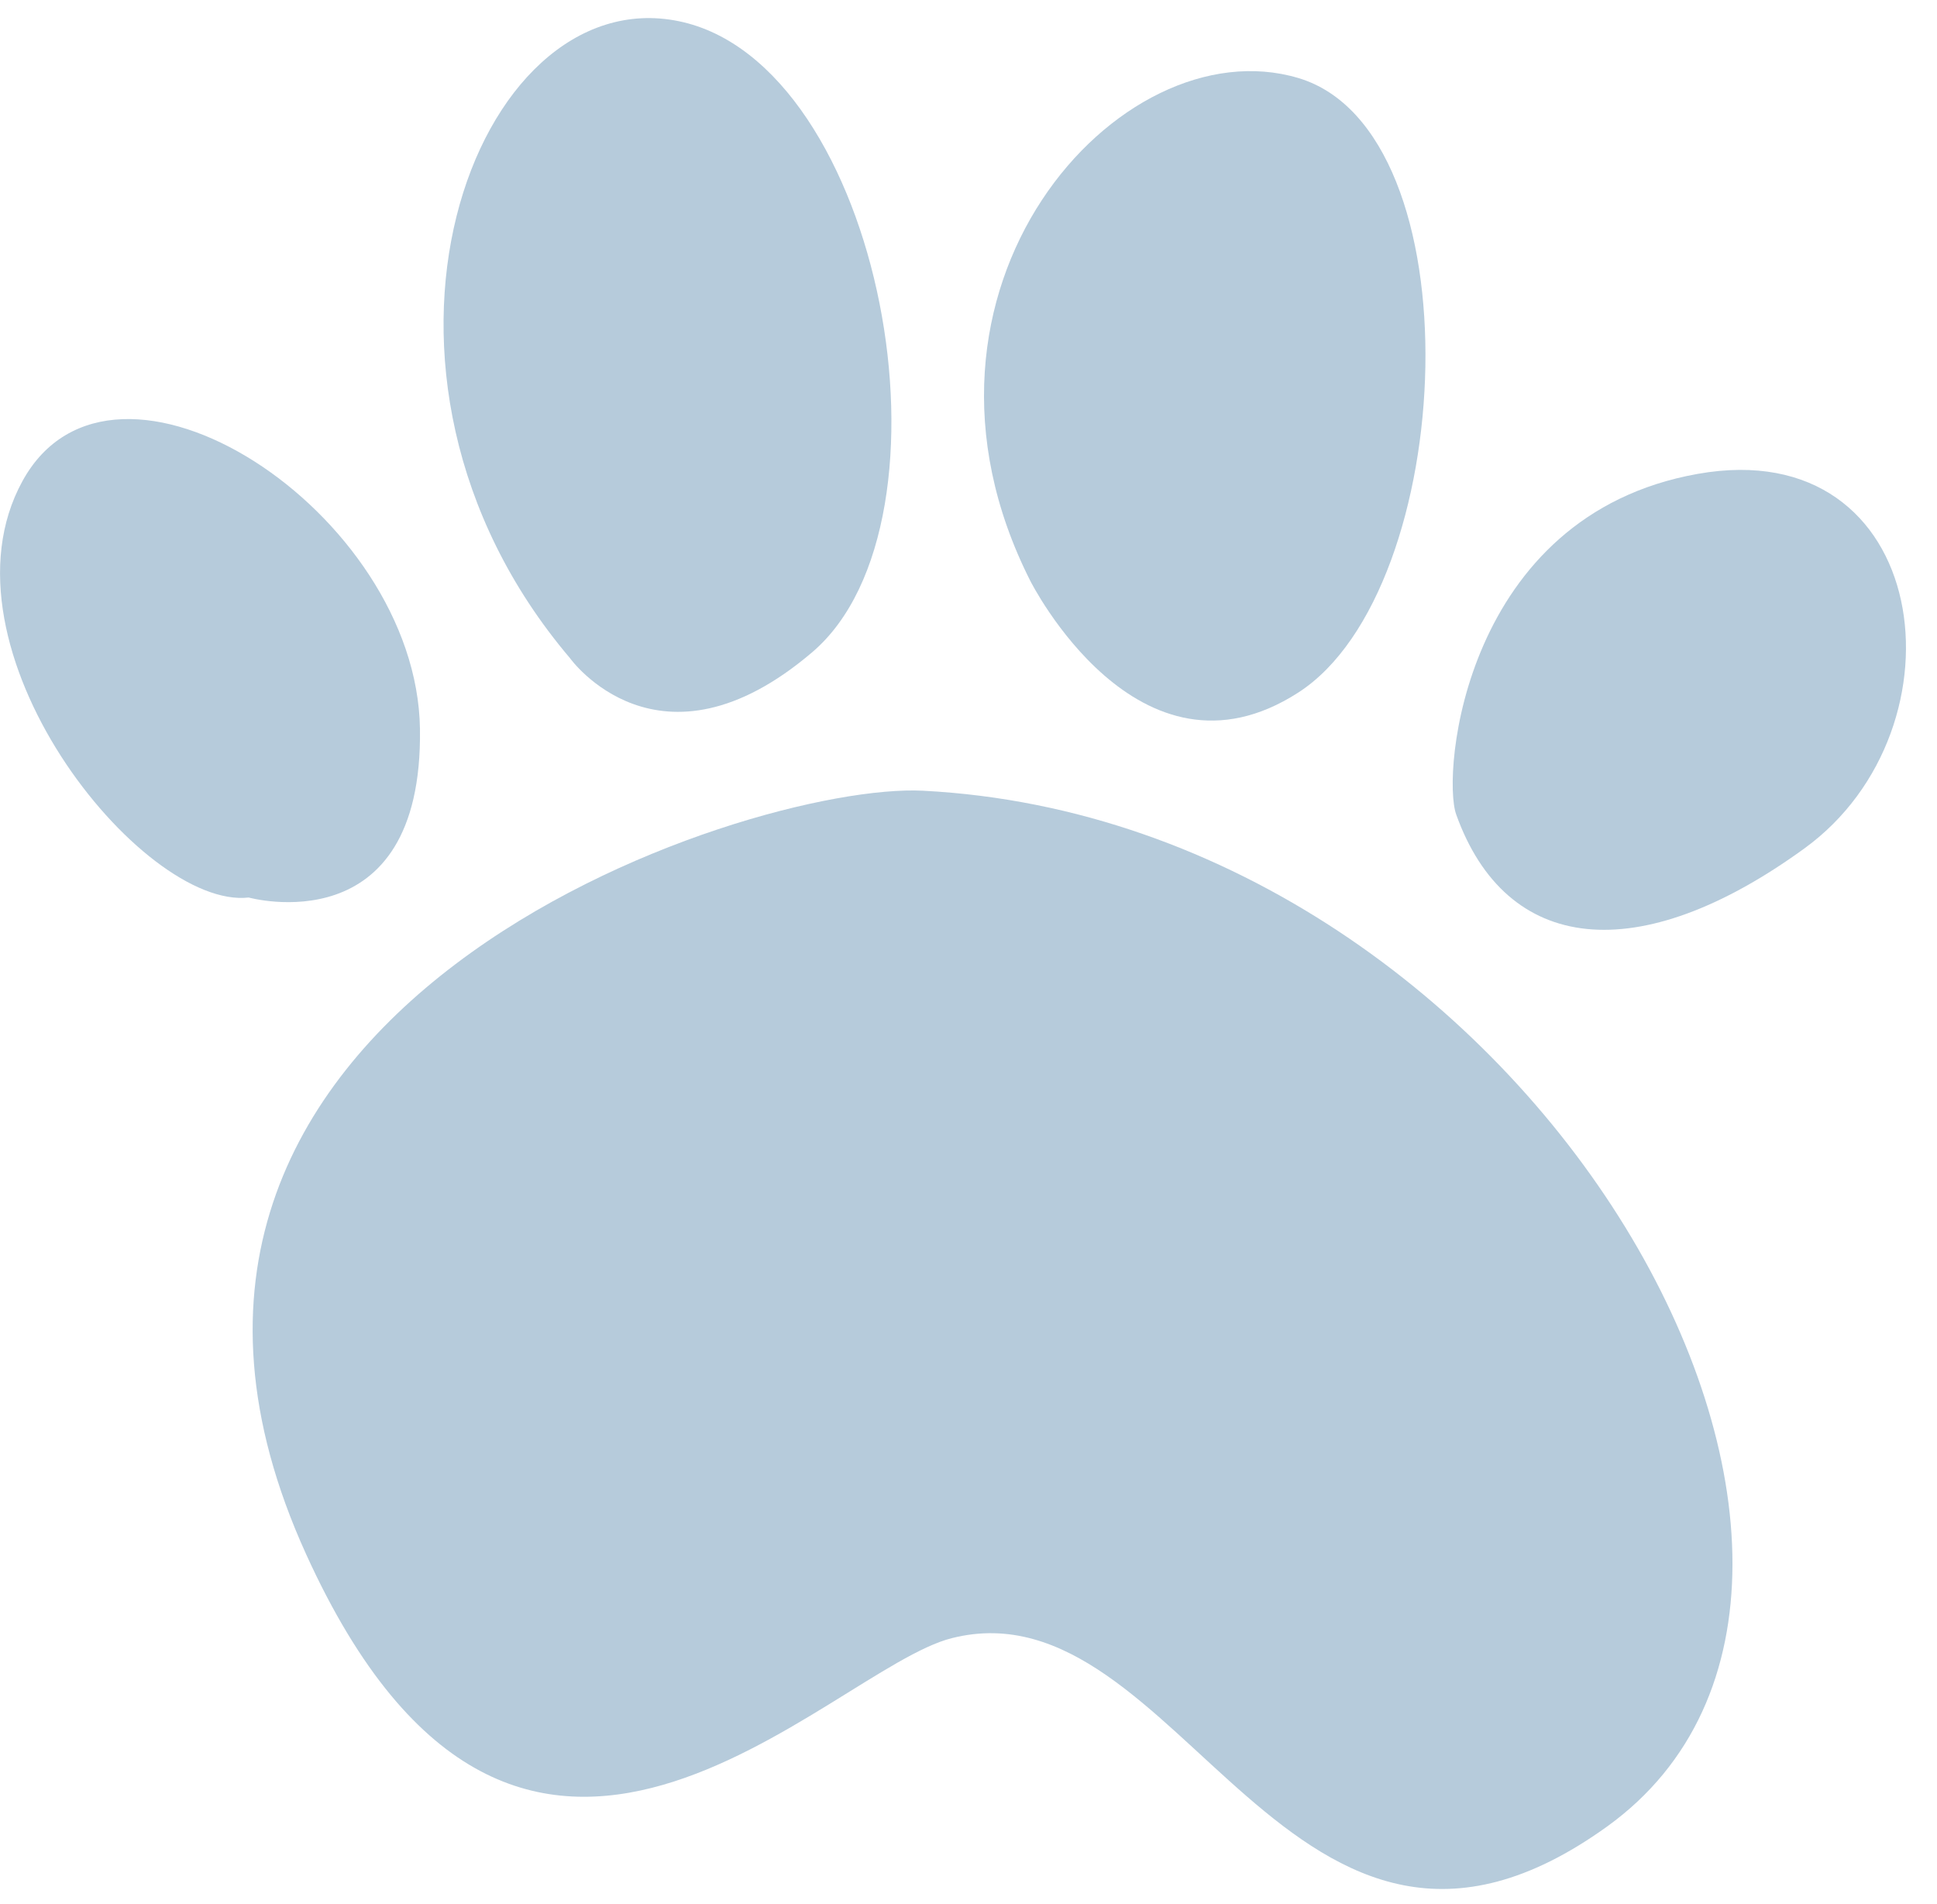 <svg width="58" height="57" viewBox="0 0 58 57" fill="none" xmlns="http://www.w3.org/2000/svg">
<g clip-path="url(#clip0)">
<path d="M27.642 23.673C22.396 23.401 1.713 30.164 9.167 46.532C15.597 60.673 24.782 49.964 28.509 49.041C35.365 47.321 38.638 61.512 48.124 54.681C58.464 47.23 46.058 24.626 27.642 23.673Z" fill="#B6CBDB"/>
<path d="M7.447 26.87C7.447 26.87 12.666 28.323 12.575 21.825C12.483 15.327 3.401 9.422 0.671 14.406C-2.06 19.389 4.236 27.238 7.447 26.87Z" fill="#B6CBDB"/>
<path d="M17.063 19.699C17.063 19.699 19.729 23.44 24.321 19.526C28.912 15.612 26.435 1.886 20.322 0.634C14.21 -0.619 9.78 11.114 17.063 19.699Z" fill="#B6CBDB"/>
<path d="M30.851 17.391C30.851 17.391 34.079 23.821 38.873 20.735C43.667 17.649 44.231 3.93 38.873 2.335C33.515 0.741 26.433 8.662 30.851 17.391Z" fill="#B6CBDB"/>
<path d="M43.603 24.384C45.1 28.561 49.059 29.008 54.029 25.401C58.999 21.796 57.841 12.941 50.836 14.187C43.831 15.432 43.166 23.164 43.603 24.384Z" fill="#B6CBDB"/>
</g>
<defs>
<clipPath id="clip0">
<rect width="57.072" height="56" fill="white" transform="translate(0 0.54)"/>
</clipPath>
</defs>
</svg>
